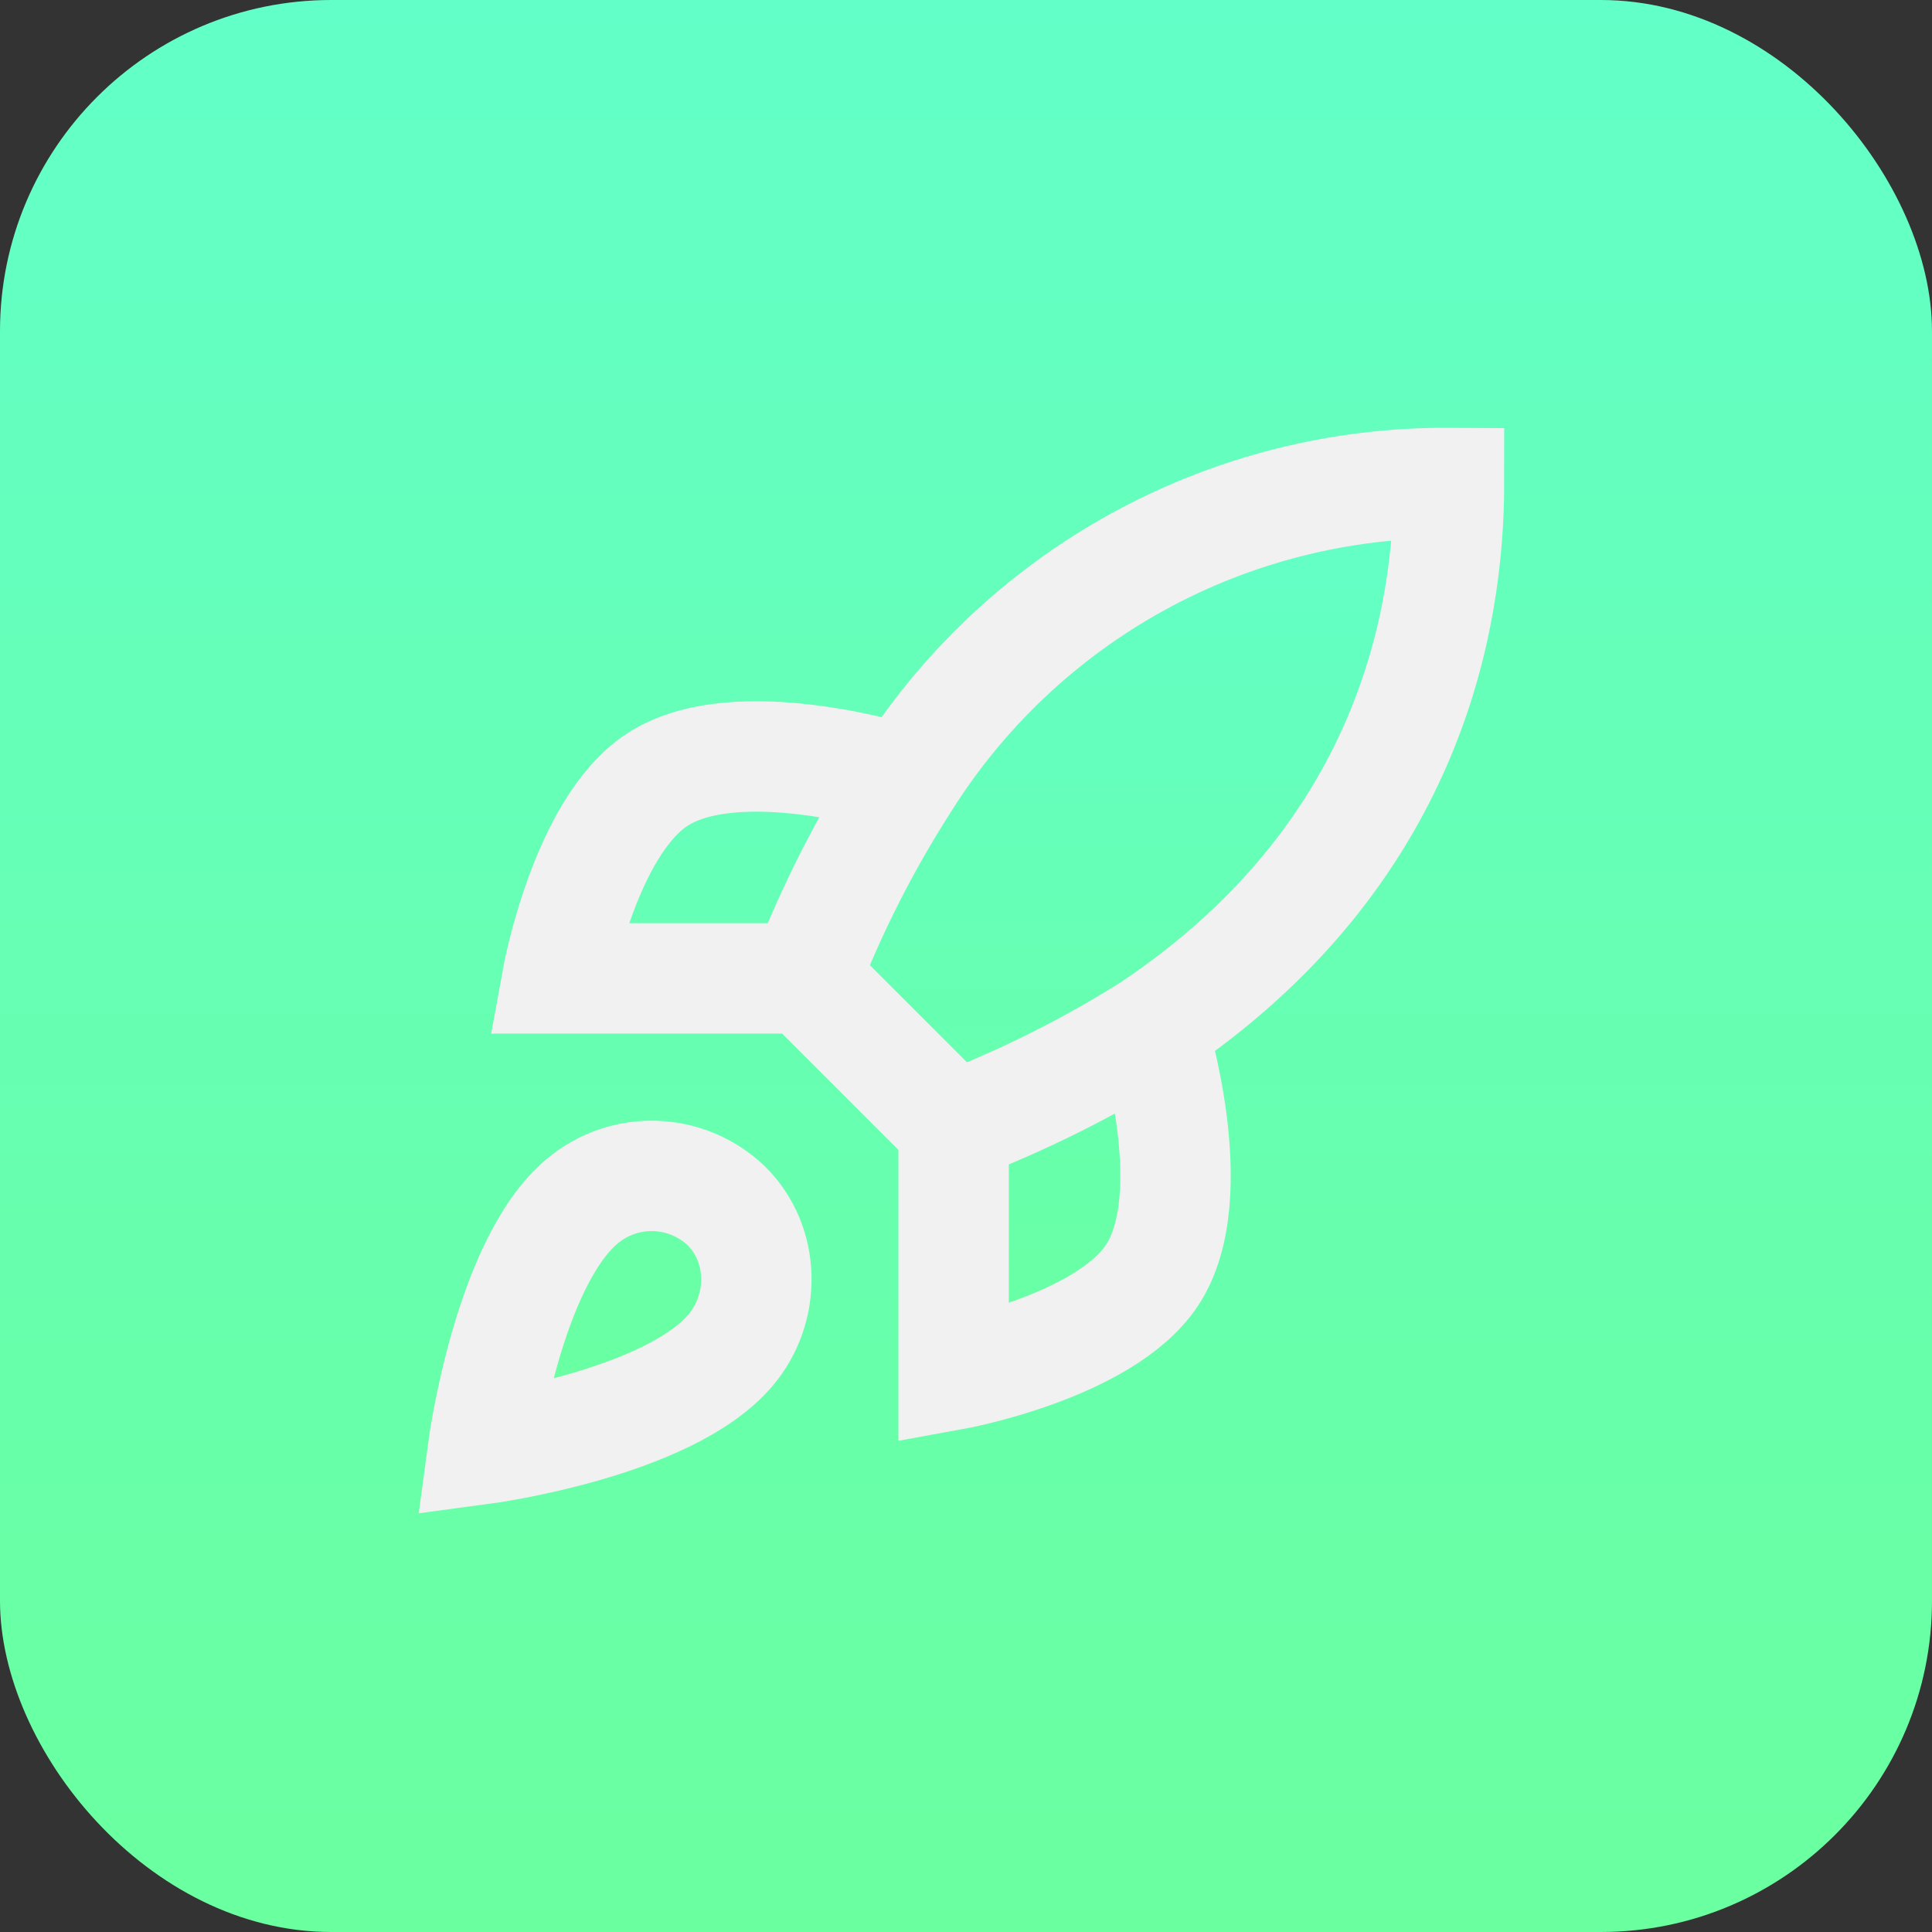 <svg width="140" height="140" viewBox="0 0 140 140" fill="none" xmlns="http://www.w3.org/2000/svg">
<rect x="0" y="0" width="140" height="140" fill="#333333" stroke="none"/>
<rect width="140" height="140" rx="24" fill="url(#paint0_linear_254_700)"/>
<path d="M42.179 87.052C36.795 91.575 35 105 35 105C35 105 48.426 103.205 52.949 97.821C55.497 94.805 55.462 90.174 52.626 87.375C51.23 86.043 49.392 85.273 47.464 85.214C45.536 85.154 43.654 85.808 42.179 87.052Z" fill="url(#paint1_linear_254_700)"/>
<path d="M69.103 81.667L58.333 70.898C60.244 65.942 62.649 61.192 65.513 56.719C69.695 50.031 75.52 44.525 82.431 40.723C89.343 36.922 97.112 34.952 105 35.001C105 44.765 102.2 61.924 83.462 74.488C78.927 77.355 74.117 79.76 69.103 81.667Z" fill="url(#paint2_linear_254_700)"/>
<path d="M58.333 70.898H40.385C40.385 70.898 42.359 60.021 47.564 56.539C53.38 52.662 65.513 56.539 65.513 56.539" fill="url(#paint3_linear_254_700)"/>
<path d="M69.103 81.667V99.615C69.103 99.615 79.98 97.641 83.462 92.436C87.338 86.621 83.462 74.488 83.462 74.488" fill="url(#paint4_linear_254_700)"/>
<path d="M69.103 81.667L58.333 70.898M69.103 81.667C74.117 79.76 78.927 77.355 83.462 74.488M69.103 81.667V99.615C69.103 99.615 79.98 97.641 83.462 92.436C87.338 86.621 83.462 74.488 83.462 74.488M58.333 70.898C60.244 65.942 62.649 61.192 65.513 56.719C69.695 50.031 75.52 44.525 82.431 40.723C89.343 36.922 97.112 34.952 105 35.001C105 44.765 102.2 61.924 83.462 74.488M58.333 70.898H40.385C40.385 70.898 42.359 60.021 47.564 56.539C53.38 52.662 65.513 56.539 65.513 56.539M42.179 87.052C36.795 91.575 35 105 35 105C35 105 48.426 103.205 52.949 97.821C55.497 94.805 55.462 90.174 52.626 87.375C51.23 86.043 49.392 85.273 47.464 85.214C45.536 85.154 43.654 85.808 42.179 87.052Z" stroke="#F1F1F1" stroke-width="8"/>
<defs>
<linearGradient id="paint0_linear_254_700" x1="70" y1="0" x2="70" y2="140" gradientUnits="userSpaceOnUse">
<stop stop-color="#62FFC8"/>
<stop offset="1" stop-color="#6AFF9F"/>
</linearGradient>
<linearGradient id="paint1_linear_254_700" x1="70" y1="35" x2="70" y2="105" gradientUnits="userSpaceOnUse">
<stop stop-color="#62FFC8"/>
<stop offset="1" stop-color="#6AFF9F"/>
</linearGradient>
<linearGradient id="paint2_linear_254_700" x1="70" y1="35" x2="70" y2="105" gradientUnits="userSpaceOnUse">
<stop stop-color="#62FFC8"/>
<stop offset="1" stop-color="#6AFF9F"/>
</linearGradient>
<linearGradient id="paint3_linear_254_700" x1="70" y1="35" x2="70" y2="105" gradientUnits="userSpaceOnUse">
<stop stop-color="#62FFC8"/>
<stop offset="1" stop-color="#6AFF9F"/>
</linearGradient>
<linearGradient id="paint4_linear_254_700" x1="70" y1="35" x2="70" y2="105" gradientUnits="userSpaceOnUse">
<stop stop-color="#62FFC8"/>
<stop offset="1" stop-color="#6AFF9F"/>
</linearGradient>
</defs>
</svg>
